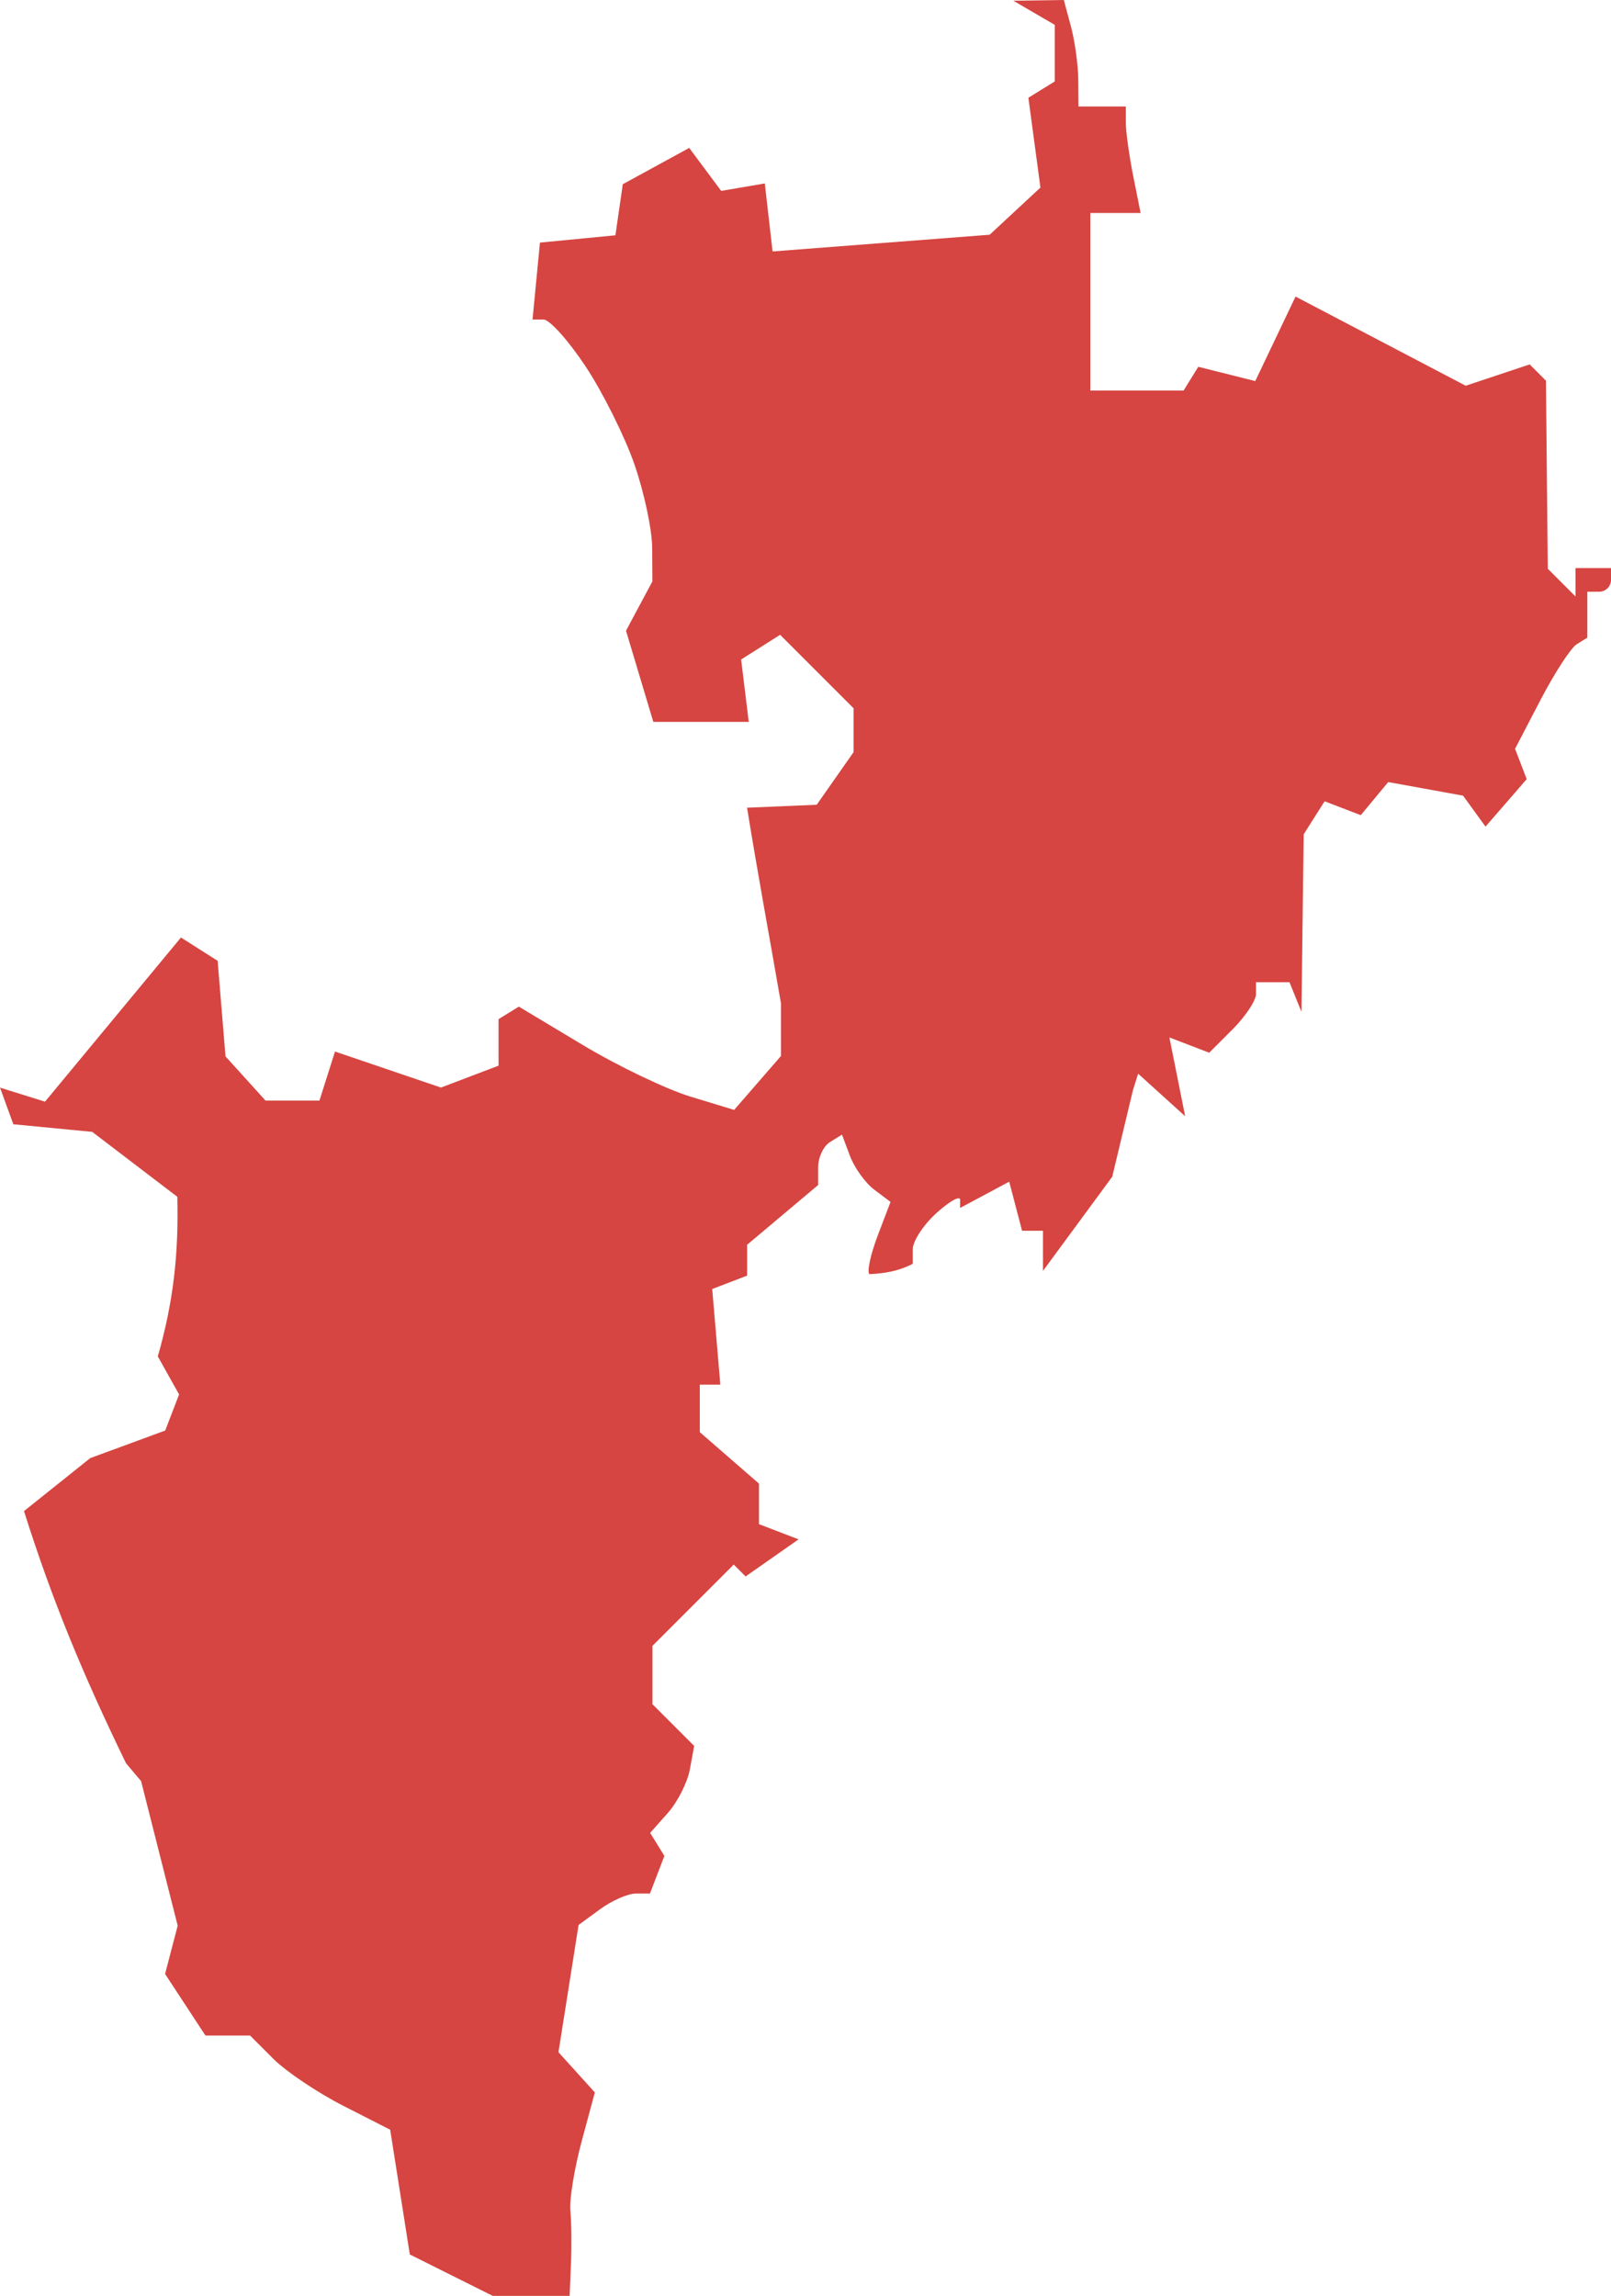 <?xml version="1.0" encoding="UTF-8" standalone="no"?>
<svg
   xmlns:dc="http://purl.org/dc/elements/1.1/"
   xmlns:cc="http://creativecommons.org/ns#"
   xmlns:rdf="http://www.w3.org/1999/02/22-rdf-syntax-ns#"
   xmlns:svg="http://www.w3.org/2000/svg"
   xmlns="http://www.w3.org/2000/svg"
   xmlns:sodipodi="http://sodipodi.sourceforge.net/DTD/sodipodi-0.dtd"
   xmlns:inkscape="http://www.inkscape.org/namespaces/inkscape"
   version="1.0"
   width="77.202"
   height="110.023"
   id="svg2"
   sodipodi:docname="ME_1.svg"
   inkscape:version="0.92.2 5c3e80d, 2017-08-06">
  <defs
     id="defs6" />
  <sodipodi:namedview
     pagecolor="#ffffff"
     bordercolor="#666666"
     borderopacity="1"
     objecttolerance="10"
     gridtolerance="10"
     guidetolerance="10"
     inkscape:pageopacity="0"
     inkscape:pageshadow="2"
     inkscape:window-width="468"
     inkscape:window-height="449"
     id="namedview4"
     showgrid="false"
     inkscape:zoom="0.12542268"
     inkscape:cx="-1143.0215"
     inkscape:cy="-493.56895"
     inkscape:window-x="0"
     inkscape:window-y="0"
     inkscape:window-maximized="0"
     inkscape:current-layer="svg2" />
  <path
     d="m 23.609,110.021 -3.97,-1.983 -0.941,-5.978 -2.247,-1.146 c -1.236,-0.63 -2.747,-1.646 -3.358,-2.257 L 11.982,97.546 H 9.845 L 7.911,94.595 8.515,92.282 6.761,85.353 6.041,84.502 C 3.923,80.148 2.455,76.551 1.15,72.414 L 4.323,69.876 7.918,68.553 8.582,66.824 7.562,65.002 C 8.307,62.398 8.565,60.118 8.497,57.352 L 4.419,54.241 0.64,53.877 0,52.12 l 2.157,0.674 6.515,-7.867 1.757,1.117 0.378,4.58 1.918,2.119 h 2.583 l 0.746,-2.351 5.078,1.726 2.759,-1.049 V 48.84 l 0.972,-0.601 3.058,1.835 c 1.682,1.009 4.004,2.123 5.16,2.475 l 2.101,0.64 2.245,-2.586 -7e-4,-2.518 c -0.54,-3.126 -1.121,-6.246 -1.626,-9.378 l 3.338,-0.142 1.766,-2.521 v -2.103 l -3.52,-3.52 -1.868,1.183 0.365,2.991 h -4.573 l -1.309,-4.37 0.632,-1.181 0.632,-1.181 -0.01,-1.597 c 0,-0.878 -0.389,-2.689 -0.854,-4.024 C 29.936,20.908 28.885,18.803 28.066,17.564 27.246,16.326 26.338,15.312 26.048,15.312 h -0.528 l 0.355,-3.686 3.616,-0.35 0.354,-2.448 3.183,-1.739 1.533,2.059 2.09,-0.357 0.372,3.259 L 47.426,11.249 49.859,8.989 49.282,4.684 50.546,3.903 V 1.191 l -1.985,-1.156 2.42,-0.035 0.342,1.276 c 0.188,0.702 0.345,1.85 0.35,2.552 l 0.01,1.276 h 2.269 v 0.78 c 0,0.429 0.16,1.577 0.354,2.552 l 0.354,1.772 h -2.41 v 8.507 h 4.47 l 0.704,-1.138 2.73,0.685 1.931,-4.05 8.154,4.273 3.065,-1.022 0.78,0.78 0.089,9.012 1.329,1.329 v -1.361 h 1.701 v 0.567 c 0,0.312 -0.255,0.567 -0.567,0.567 H 76.068 V 30.558 L 75.56,30.872 c -0.28,0.173 -1.059,1.371 -1.732,2.663 l -1.224,2.348 0.558,1.455 -1.974,2.275 -1.075,-1.483 -3.587,-0.652 -1.316,1.586 -1.733,-0.665 -1.002,1.583 -0.107,8.507 -0.572,-1.418 h -1.607 v 0.567 c 0,0.312 -0.505,1.072 -1.121,1.689 l -1.121,1.121 -1.907,-0.732 0.755,3.776 -2.253,-2.039 -0.248,0.786 -0.994,4.152 -3.319,4.513 v -1.925 h -1.002 L 48.363,56.628 46.011,57.887 v -0.391 c 0,-0.215 -0.51,0.07 -1.134,0.635 -0.624,0.565 -1.134,1.342 -1.134,1.729 v 0.702 c -0.677,0.356 -1.366,0.465 -2.082,0.497 -0.12,-0.12 0.059,-0.948 0.398,-1.84 l 0.617,-1.621 -0.777,-0.584 c -0.428,-0.321 -0.951,-1.047 -1.164,-1.612 l -0.386,-1.028 -0.571,0.353 c -0.314,0.194 -0.571,0.737 -0.571,1.207 v 0.854 l -3.403,2.863 v 1.479 l -1.673,0.642 0.389,4.583 h -0.984 v 2.276 l 2.836,2.466 v 1.943 l 1.897,0.728 -2.538,1.778 -0.569,-0.569 -3.894,3.894 v 2.798 l 1.998,1.998 -0.207,1.128 c -0.114,0.62 -0.588,1.558 -1.054,2.084 l -0.848,0.957 0.682,1.103 -0.692,1.804 h -0.682 c -0.375,0 -1.144,0.338 -1.71,0.752 l -1.028,0.752 -0.964,6.099 1.743,1.926 -0.634,2.356 c -0.349,1.296 -0.591,2.789 -0.539,3.317 0.053,0.529 0.066,1.663 0.03,2.521 l -0.065,1.56 z"
     style="fill:#D64541;fill-opacity:1"
     id="ME_1"
     inkscape:connector-curvature="0" />
</svg>
